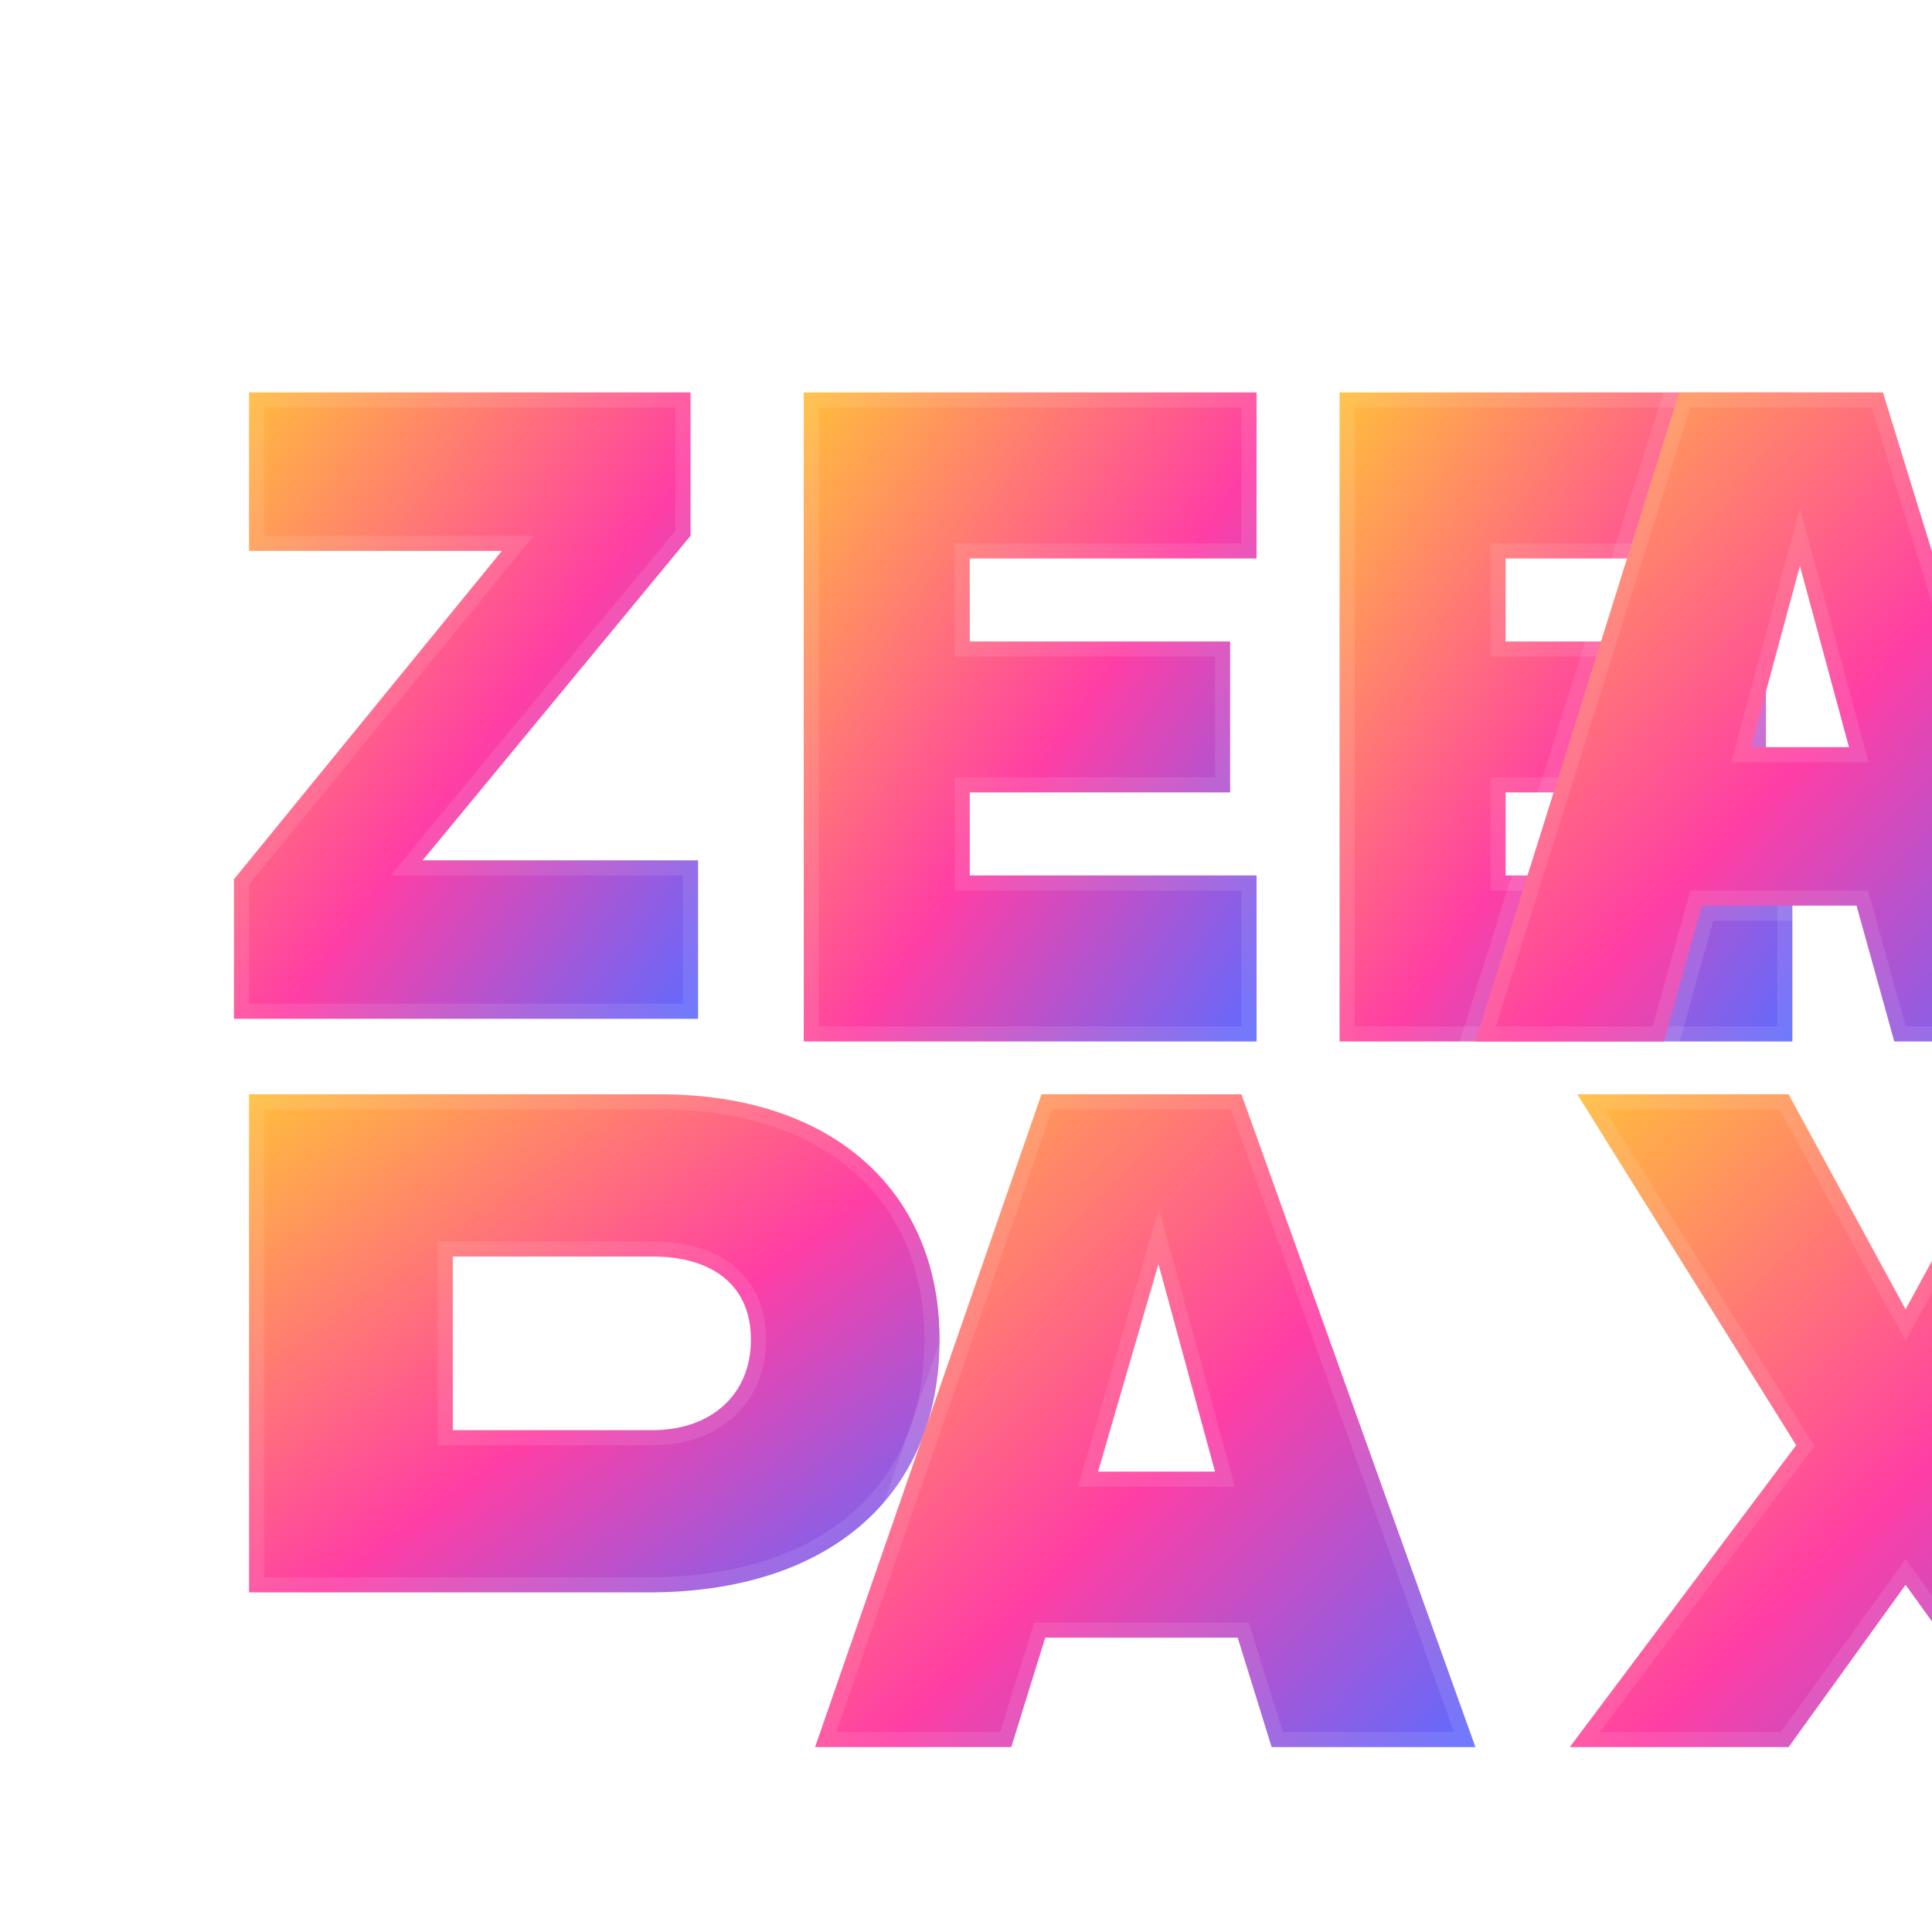 <!-- static/izzapay-mark.svg -->
<svg xmlns="http://www.w3.org/2000/svg" viewBox="0 0 512 512"
     width="512" height="512"
     shape-rendering="geometricPrecision" text-rendering="geometricPrecision">
  <defs>
    <!-- Gradient for the fill -->
    <linearGradient id="g" x1="0" y1="0" x2="1" y2="1">
      <stop offset="0%"  stop-color="#ffbe3b"/>
      <stop offset="55%" stop-color="#ff3ea5"/>
      <stop offset="100%" stop-color="#5e6bff"/>
    </linearGradient>

    <!-- Super light soft edge (much smaller blur than before) -->
    <filter id="soft" x="-20%" y="-20%" width="140%" height="140%">
      <feGaussianBlur stdDeviation="4" result="b"/>
      <feMerge>
        <feMergeNode in="b"/>
        <feMergeNode in="SourceGraphic"/>
      </feMerge>
    </filter>
  </defs>

  <!-- No background rectangle -> fully transparent background -->
  <!-- Group the two lines; keep them vector-sharp -->
  <g filter="url(#soft)">
    <g fill="url(#g)" stroke="#ffffff" stroke-opacity=".10" stroke-width="8"
       paint-order="stroke fill markers">
      <!-- Using paths keeps letter shapes consistent across devices -->
      <!-- Line 1: IZZA -->
      <path d="M66 104 h117 v38 l-71 86 h73 v42 H62 v-37 l71-87 H66z"/>
      <path d="M213 104 h120 v44 h-76 v22 h69 v40 h-69 v22 h76 v44 H213z"/>
      <path d="M355 104 h120 v44 h-76 v22 h69 v40 h-69 v22 h76 v44 H355z"/>
      <path d="M499 104 h-54 l-54 172 h50 l10-36 h41 l10 36 h50l-53-172zm-22 46 13 48h-26l13-48z"/>
      <!-- Line 2: PAY -->
      <path d="M66 290 h109 c46 0 74 26 74 65 0 42-30 67-77 67H66V290zm54 43v46h53c15 0 26-9 26-24 0-15-11-22-26-22h-53z"/>
      <path d="M276 290h53l62 173h-54l-9-29h-51l-9 29h-52l60-173zm31 45-16 55h31l-15-55z"/>
      <path d="M418 290h56l31 57 31-57h56l-58 93 60 80h-58l-31-43-31 43h-58l60-80-58-93z"/>
    </g>
  </g>
</svg>
